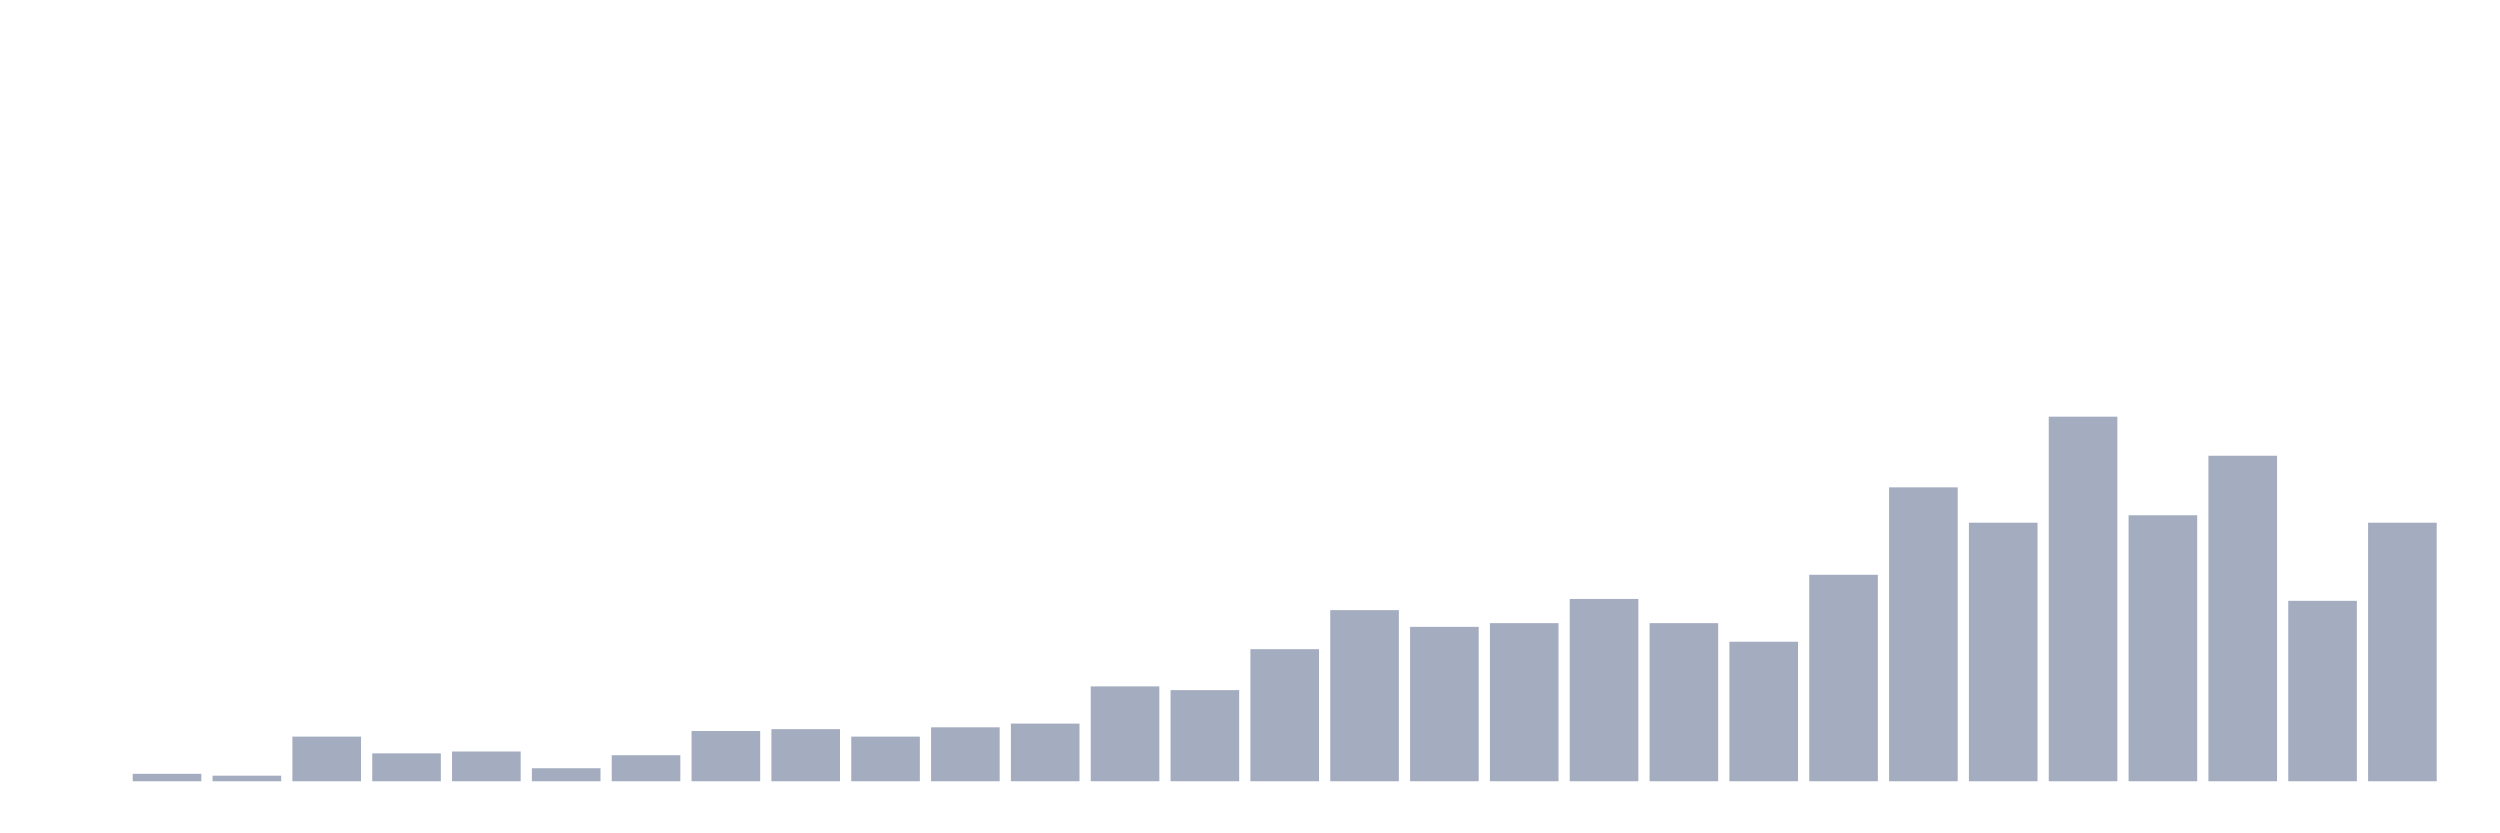 <svg xmlns="http://www.w3.org/2000/svg" viewBox="0 0 480 160"><g transform="translate(10,10)"><rect class="bar" x="0.153" width="13.175" y="140" height="0" fill="rgb(164,173,192)"></rect><rect class="bar" x="15.482" width="13.175" y="138.571" height="1.429" fill="rgb(164,173,192)"></rect><rect class="bar" x="30.81" width="13.175" y="138.929" height="1.071" fill="rgb(164,173,192)"></rect><rect class="bar" x="46.138" width="13.175" y="131.429" height="8.571" fill="rgb(164,173,192)"></rect><rect class="bar" x="61.466" width="13.175" y="134.643" height="5.357" fill="rgb(164,173,192)"></rect><rect class="bar" x="76.794" width="13.175" y="134.286" height="5.714" fill="rgb(164,173,192)"></rect><rect class="bar" x="92.123" width="13.175" y="137.5" height="2.5" fill="rgb(164,173,192)"></rect><rect class="bar" x="107.451" width="13.175" y="135" height="5" fill="rgb(164,173,192)"></rect><rect class="bar" x="122.779" width="13.175" y="130.357" height="9.643" fill="rgb(164,173,192)"></rect><rect class="bar" x="138.107" width="13.175" y="130" height="10" fill="rgb(164,173,192)"></rect><rect class="bar" x="153.436" width="13.175" y="131.429" height="8.571" fill="rgb(164,173,192)"></rect><rect class="bar" x="168.764" width="13.175" y="129.643" height="10.357" fill="rgb(164,173,192)"></rect><rect class="bar" x="184.092" width="13.175" y="128.929" height="11.071" fill="rgb(164,173,192)"></rect><rect class="bar" x="199.42" width="13.175" y="121.786" height="18.214" fill="rgb(164,173,192)"></rect><rect class="bar" x="214.748" width="13.175" y="122.5" height="17.5" fill="rgb(164,173,192)"></rect><rect class="bar" x="230.077" width="13.175" y="114.643" height="25.357" fill="rgb(164,173,192)"></rect><rect class="bar" x="245.405" width="13.175" y="107.143" height="32.857" fill="rgb(164,173,192)"></rect><rect class="bar" x="260.733" width="13.175" y="110.357" height="29.643" fill="rgb(164,173,192)"></rect><rect class="bar" x="276.061" width="13.175" y="109.643" height="30.357" fill="rgb(164,173,192)"></rect><rect class="bar" x="291.39" width="13.175" y="105" height="35" fill="rgb(164,173,192)"></rect><rect class="bar" x="306.718" width="13.175" y="109.643" height="30.357" fill="rgb(164,173,192)"></rect><rect class="bar" x="322.046" width="13.175" y="113.214" height="26.786" fill="rgb(164,173,192)"></rect><rect class="bar" x="337.374" width="13.175" y="100.357" height="39.643" fill="rgb(164,173,192)"></rect><rect class="bar" x="352.702" width="13.175" y="83.571" height="56.429" fill="rgb(164,173,192)"></rect><rect class="bar" x="368.031" width="13.175" y="90.357" height="49.643" fill="rgb(164,173,192)"></rect><rect class="bar" x="383.359" width="13.175" y="70" height="70" fill="rgb(164,173,192)"></rect><rect class="bar" x="398.687" width="13.175" y="88.929" height="51.071" fill="rgb(164,173,192)"></rect><rect class="bar" x="414.015" width="13.175" y="77.5" height="62.5" fill="rgb(164,173,192)"></rect><rect class="bar" x="429.344" width="13.175" y="105.357" height="34.643" fill="rgb(164,173,192)"></rect><rect class="bar" x="444.672" width="13.175" y="90.357" height="49.643" fill="rgb(164,173,192)"></rect></g></svg>